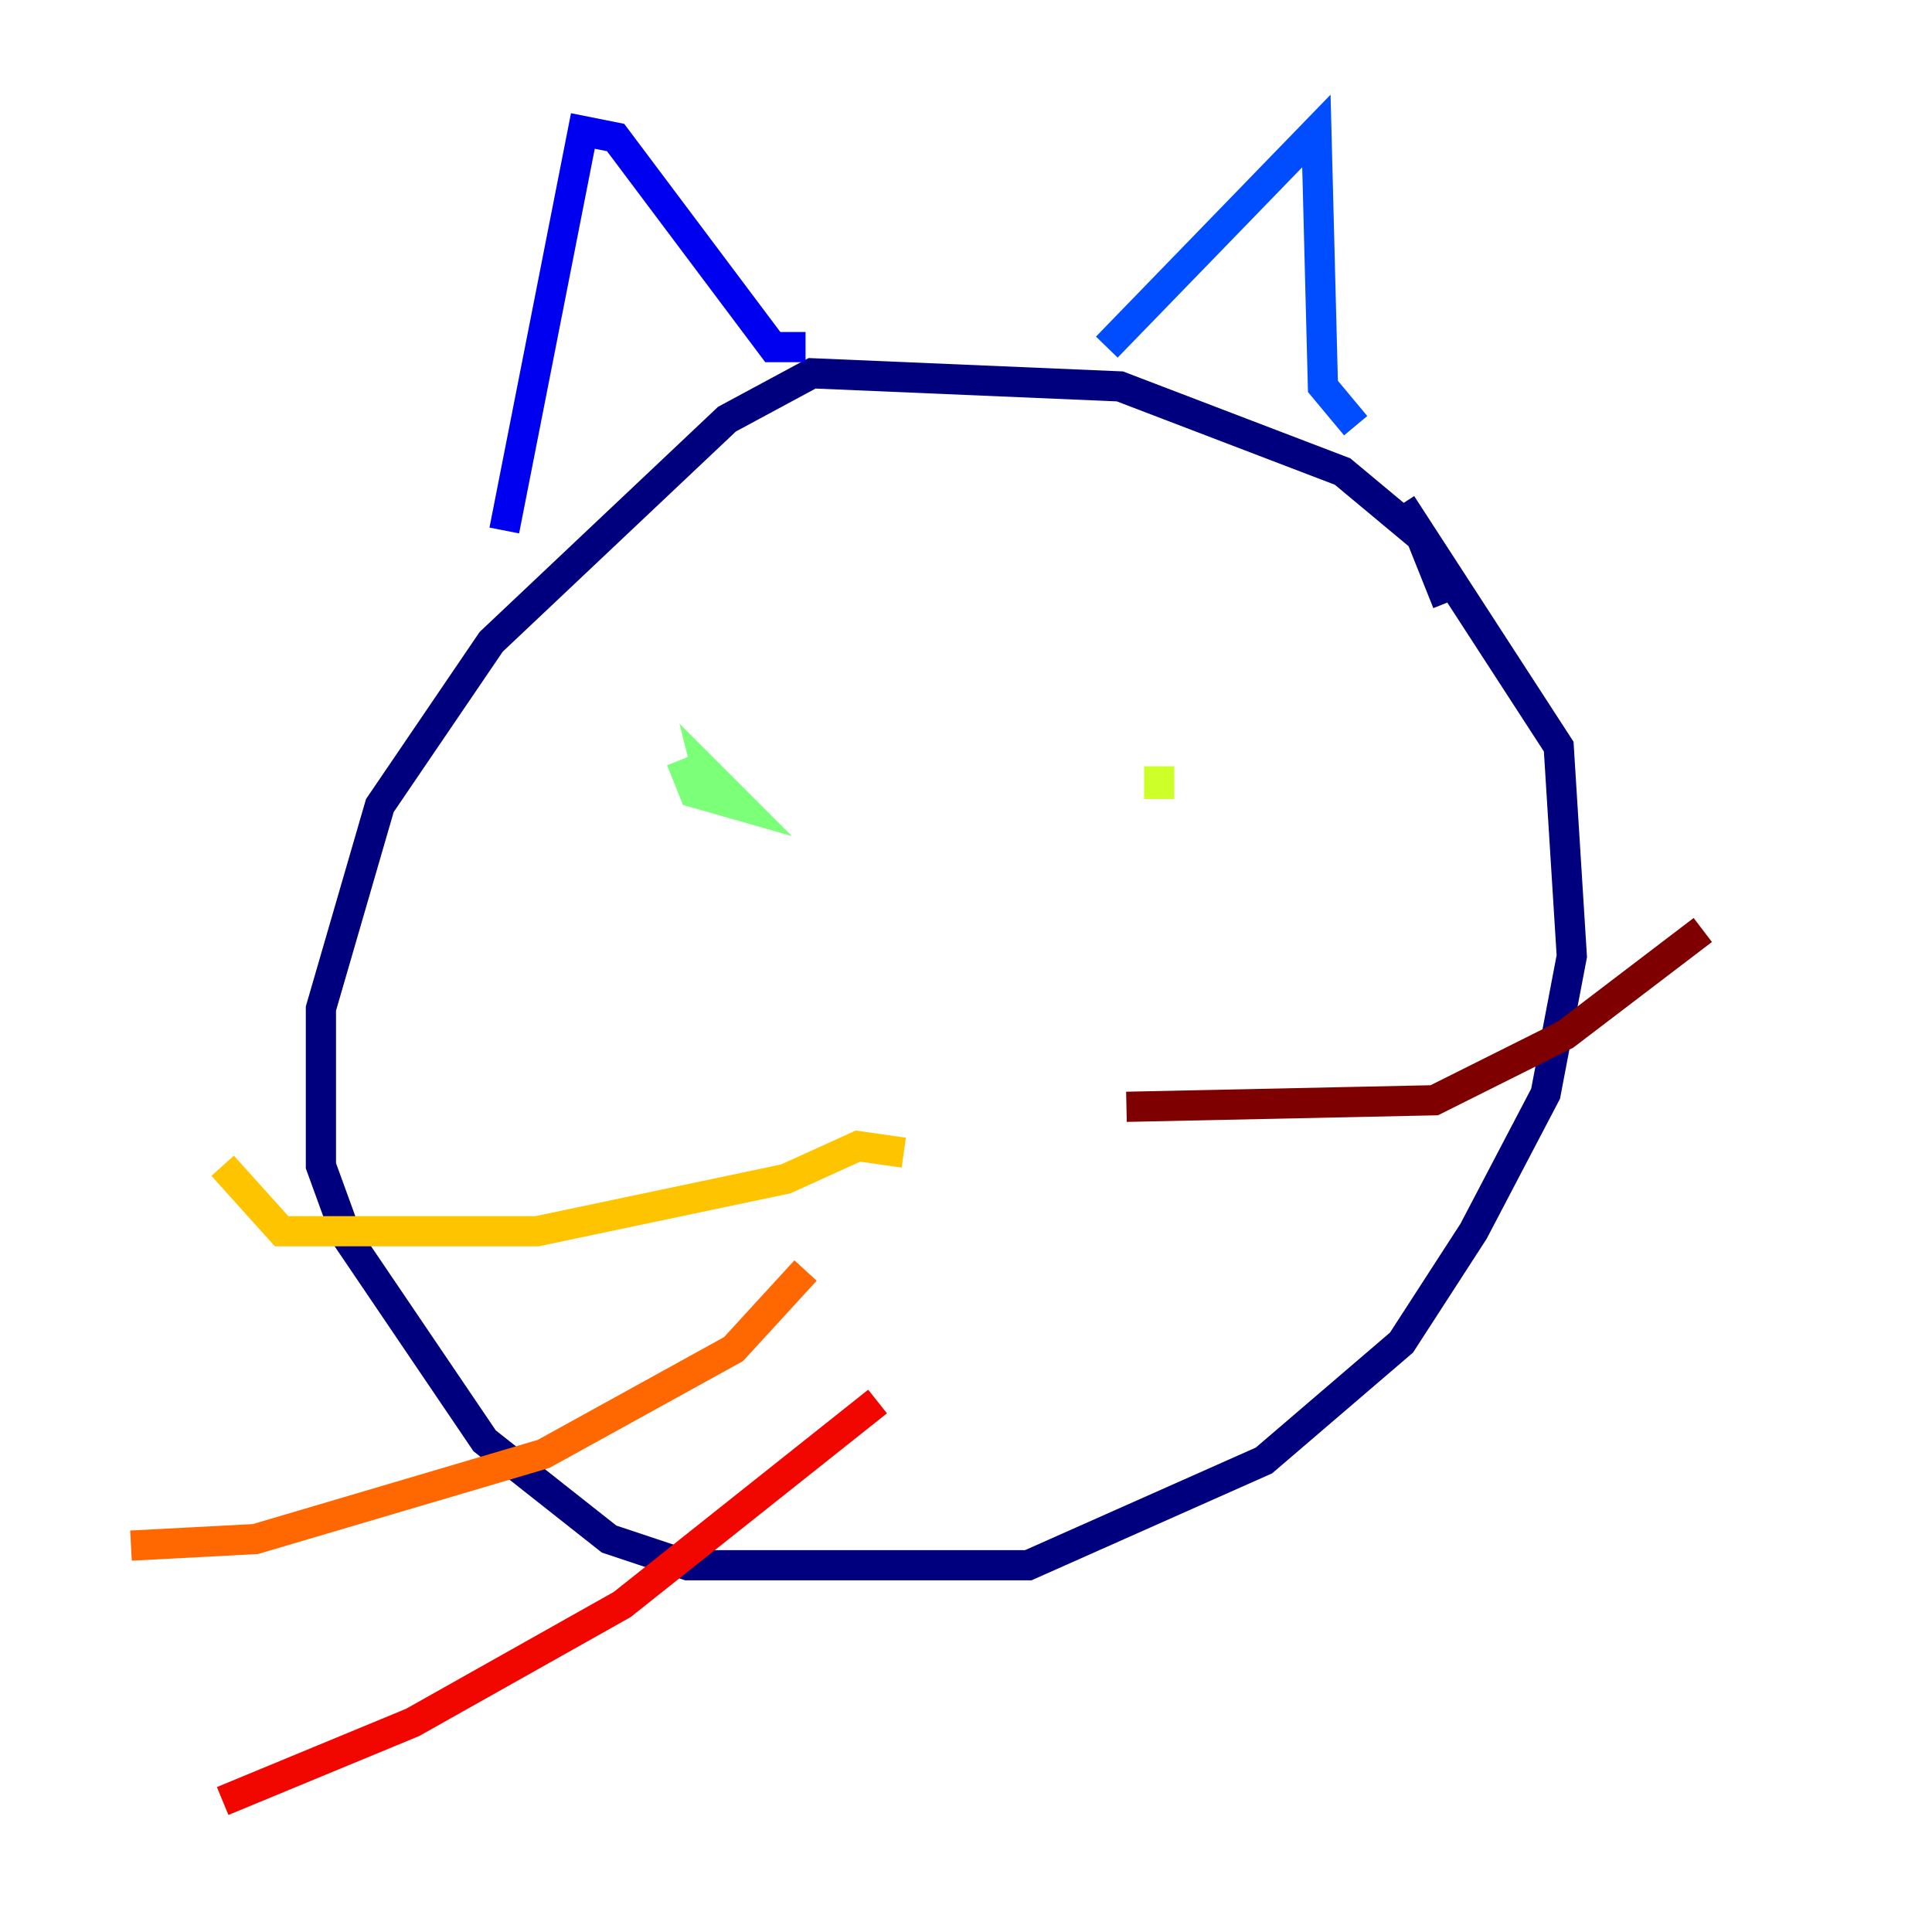 <?xml version="1.0" encoding="utf-8" ?>
<svg baseProfile="tiny" height="128" version="1.2" viewBox="0,0,128,128" width="128" xmlns="http://www.w3.org/2000/svg" xmlns:ev="http://www.w3.org/2001/xml-events" xmlns:xlink="http://www.w3.org/1999/xlink"><defs /><polyline fill="none" points="95.891,39.919 94.156,35.58 88.949,31.241 74.197,25.6 53.803,24.732 48.163,27.77 32.542,42.522 25.166,53.37 21.261,66.82 21.261,77.234 22.997,82.007 32.108,95.458 40.352,101.966 45.559,103.702 68.122,103.702 83.742,96.759 92.854,88.949 97.627,81.573 102.4,72.461 104.136,63.349 103.268,49.464 92.854,33.41" stroke="#00007f" stroke-width="2" /><polyline fill="none" points="33.41,35.146 38.617,8.678 40.786,9.112 51.2,22.997 53.37,22.997" stroke="#0000f1" stroke-width="2" /><polyline fill="none" points="73.329,22.997 87.214,8.678 87.647,25.6 89.817,28.203" stroke="#004cff" stroke-width="2" /><polyline fill="none" points="49.898,48.597 49.898,48.597" stroke="#00b0ff" stroke-width="2" /><polyline fill="none" points="46.861,52.936 46.861,52.936" stroke="#29ffcd" stroke-width="2" /><polyline fill="none" points="45.125,50.332 45.993,52.502 49.031,53.37 46.861,51.2 47.295,52.936" stroke="#7cff79" stroke-width="2" /><polyline fill="none" points="76.8,50.766 76.8,52.936" stroke="#cdff29" stroke-width="2" /><polyline fill="none" points="59.878,76.366 56.841,75.932 52.068,78.102 35.58,81.573 18.658,81.573 14.752,77.234" stroke="#ffc400" stroke-width="2" /><polyline fill="none" points="53.37,84.176 48.597,89.383 36.014,96.325 16.922,101.966 8.678,102.4" stroke="#ff6700" stroke-width="2" /><polyline fill="none" points="58.142,92.854 41.22,106.305 27.336,114.115 14.752,119.322" stroke="#f10700" stroke-width="2" /><polyline fill="none" points="74.63,73.329 95.024,72.895 103.702,68.556 112.814,61.614" stroke="#7f0000" stroke-width="2" /></svg>